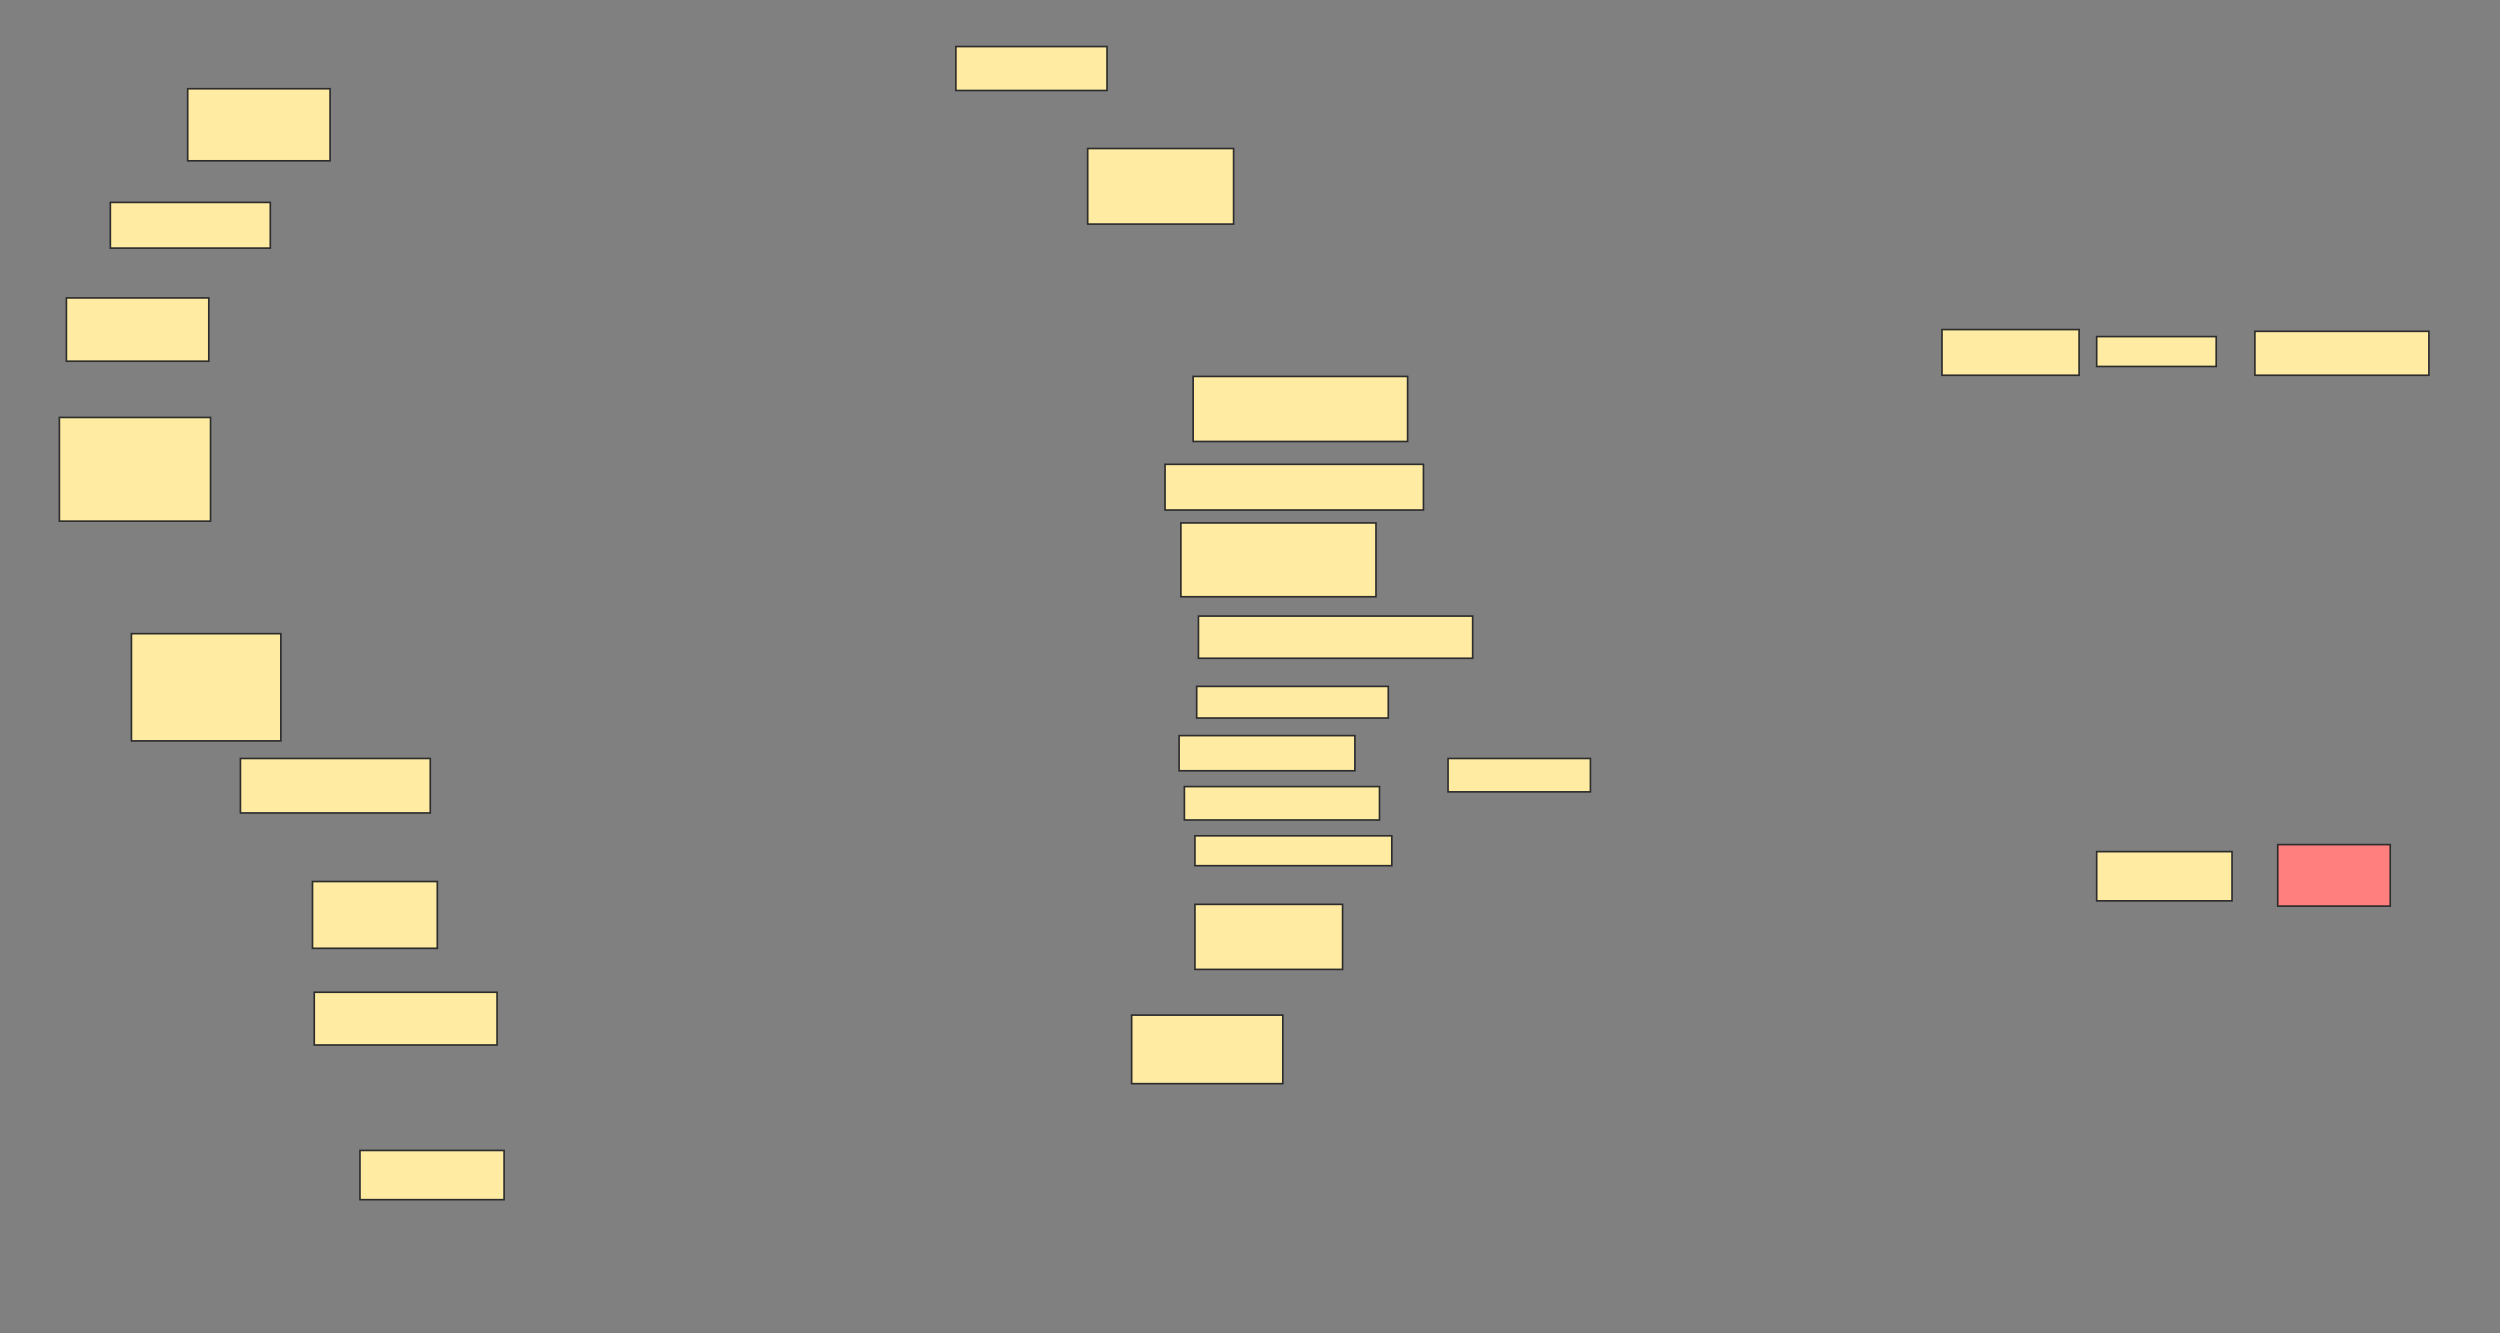 <svg xmlns="http://www.w3.org/2000/svg" width="1500" height="800">
 <rect width="100%" height="100%" fill="#808080" stroke="none"/>
 <!-- Created with Image Occlusion Enhanced -->
 <g>
  <title>Labels</title>
 </g>
 <g>
  <title>Masks</title>
  <rect fill="#FFEBA2" stroke="#2D2D2D" x="112.617" y="53.242" width="85.43" height="43.242" id="f89b342b3748483f8c0523eb576b1626-ao-1"/>
  <rect fill="#FFEBA2" stroke="#2D2D2D" x="39.844" y="178.75" width="85.43" height="37.969" id="f89b342b3748483f8c0523eb576b1626-ao-3"/>
  <rect fill="#FFEBA2" stroke="#2D2D2D" x="35.625" y="250.469" width="90.703" height="62.227" id="f89b342b3748483f8c0523eb576b1626-ao-4"/>
  <rect fill="#FFEBA2" stroke="#2D2D2D" x="78.867" y="380.195" width="89.648" height="64.336" id="f89b342b3748483f8c0523eb576b1626-ao-5"/>
  <rect fill="#FFEBA2" stroke="#2D2D2D" x="144.258" y="455.078" width="113.906" height="32.695" id="f89b342b3748483f8c0523eb576b1626-ao-6"/>
  <rect fill="#FFEBA2" stroke="#2D2D2D" x="187.5" y="528.906" width="74.883" height="40.078" id="f89b342b3748483f8c0523eb576b1626-ao-7"/>
  <rect fill="#FFEBA2" stroke="#2D2D2D" x="188.555" y="595.352" width="109.688" height="31.641" id="f89b342b3748483f8c0523eb576b1626-ao-8"/>
  <rect fill="#FFEBA2" stroke="#2D2D2D" x="215.977" y="690.273" width="86.484" height="29.531" id="f89b342b3748483f8c0523eb576b1626-ao-9"/>
  <rect fill="#FFEBA2" stroke="#2D2D2D" stroke-dasharray="null" stroke-linejoin="null" stroke-linecap="null" x="678.984" y="609.063" width="90.703" height="41.133" id="f89b342b3748483f8c0523eb576b1626-ao-10"/>
  <rect fill="#FFEBA2" stroke="#2D2D2D" stroke-dasharray="null" stroke-linejoin="null" stroke-linecap="null" x="716.953" y="542.617" width="88.594" height="39.023" id="f89b342b3748483f8c0523eb576b1626-ao-11"/>
  <rect fill="#FFEBA2" stroke="#2D2D2D" stroke-dasharray="null" stroke-linejoin="null" stroke-linecap="null" x="868.828" y="455.078" width="85.43" height="20.039" id="f89b342b3748483f8c0523eb576b1626-ao-12"/>
  <rect fill="#FFEBA2" stroke="#2D2D2D" stroke-dasharray="null" stroke-linejoin="null" stroke-linecap="null" x="718.008" y="411.836" width="114.961" height="18.984" id="f89b342b3748483f8c0523eb576b1626-ao-13"/>
  <rect fill="#FFEBA2" stroke="#2D2D2D" stroke-dasharray="null" stroke-linejoin="null" stroke-linecap="null" x="707.461" y="441.367" width="105.469" height="21.094" id="f89b342b3748483f8c0523eb576b1626-ao-14"/>
  <rect fill="#FFEBA2" stroke="#2D2D2D" stroke-dasharray="null" stroke-linejoin="null" stroke-linecap="null" x="710.625" y="471.953" width="117.07" height="20.039" id="f89b342b3748483f8c0523eb576b1626-ao-15"/>
  <rect fill="#FFEBA2" stroke="#2D2D2D" stroke-dasharray="null" stroke-linejoin="null" stroke-linecap="null" x="716.953" y="501.484" width="118.125" height="17.93" id="f89b342b3748483f8c0523eb576b1626-ao-16"/>
  <rect fill="#FFEBA2" stroke="#2D2D2D" stroke-dasharray="null" stroke-linejoin="null" stroke-linecap="null" x="719.063" y="369.648" width="164.531" height="25.312" id="f89b342b3748483f8c0523eb576b1626-ao-17"/>
  <rect fill="#FFEBA2" stroke="#2D2D2D" stroke-dasharray="null" stroke-linejoin="null" stroke-linecap="null" x="708.516" y="313.75" width="117.07" height="44.297" id="f89b342b3748483f8c0523eb576b1626-ao-18"/>
  <rect fill="#FFEBA2" stroke="#2D2D2D" stroke-dasharray="null" stroke-linejoin="null" stroke-linecap="null" x="715.899" y="225.859" width="128.672" height="39.023" id="f89b342b3748483f8c0523eb576b1626-ao-20"/>
  <rect fill="#FFEBA2" stroke="#2D2D2D" stroke-dasharray="null" stroke-linejoin="null" stroke-linecap="null" x="652.617" y="89.102" width="87.539" height="45.352" id="f89b342b3748483f8c0523eb576b1626-ao-21"/>
  <rect fill="#FFEBA2" stroke="#2D2D2D" stroke-dasharray="null" stroke-linejoin="null" stroke-linecap="null" x="573.516" y="27.93" width="90.703" height="26.367" id="f89b342b3748483f8c0523eb576b1626-ao-22"/>
  <rect fill="#FFEBA2" stroke="#2D2D2D" stroke-dasharray="null" stroke-linejoin="null" stroke-linecap="null" x="1165.195" y="197.734" width="82.266" height="27.422" id="f89b342b3748483f8c0523eb576b1626-ao-23"/>
  <rect fill="#FFEBA2" stroke="#2D2D2D" stroke-dasharray="null" stroke-linejoin="null" stroke-linecap="null" x="1258.008" y="201.953" width="71.719" height="17.93" id="f89b342b3748483f8c0523eb576b1626-ao-24"/>
  <rect fill="#FFEBA2" stroke="#2D2D2D" stroke-dasharray="null" stroke-linejoin="null" stroke-linecap="null" x="1352.93" y="198.789" width="104.414" height="26.367" id="f89b342b3748483f8c0523eb576b1626-ao-25"/>
  <rect fill="#FFEBA2" stroke="#2D2D2D" stroke-dasharray="null" stroke-linejoin="null" stroke-linecap="null" x="1258.008" y="510.977" width="81.211" height="29.531" id="f89b342b3748483f8c0523eb576b1626-ao-26"/>
  <rect fill="#FF7E7E" stroke="#2D2D2D" stroke-dasharray="null" stroke-linejoin="null" stroke-linecap="null" x="1366.641" y="506.758" width="67.5" height="36.914" id="f89b342b3748483f8c0523eb576b1626-ao-27" class="qshape"/>
  <g id="f89b342b3748483f8c0523eb576b1626-ao-2">
   <rect fill="#FFEBA2" stroke="#2D2D2D" x="66.211" y="121.445" width="95.977" height="27.422"/>
   <rect fill="#FFEBA2" stroke="#2D2D2D" stroke-dasharray="null" stroke-linejoin="null" stroke-linecap="null" x="699.024" y="278.594" width="155.039" height="27.422"/>
  </g>
 </g>
</svg>